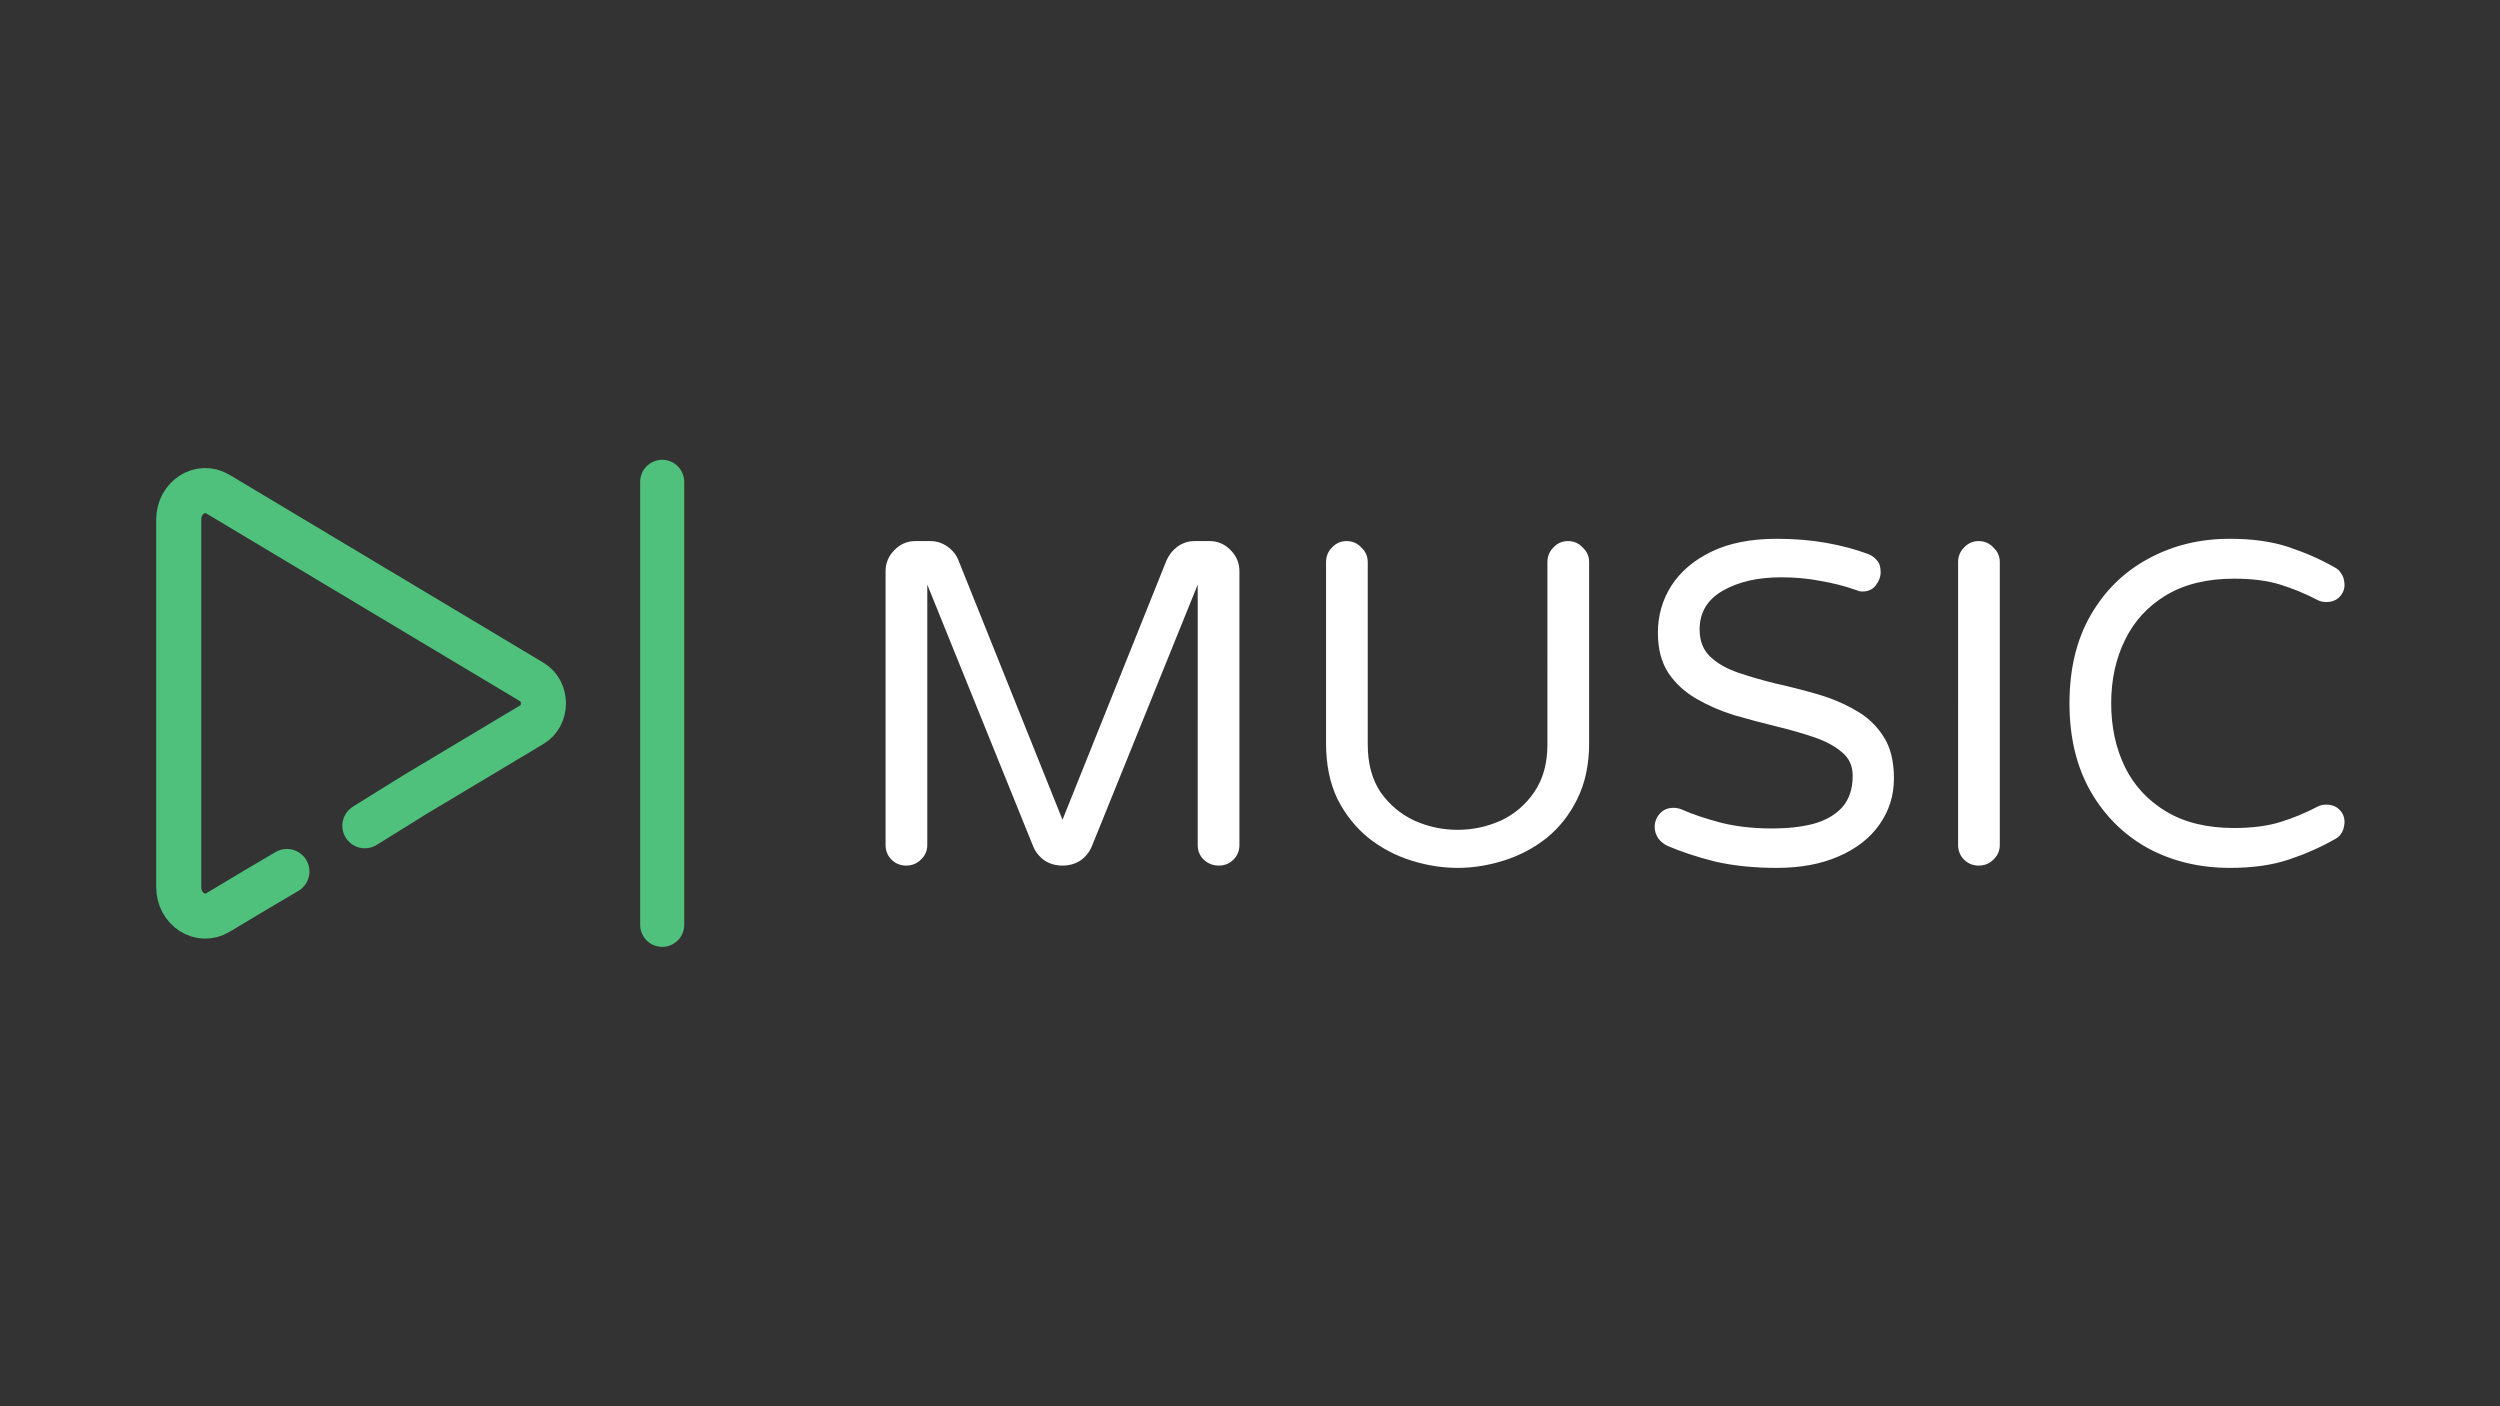 <?xml version="1.0" encoding="UTF-8" standalone="no"?>
<svg
   class="ionicon"
   viewBox="0 0 640 360"
   viewport-fill="#000000"
   version="1.1"
   id="svg2"
   sodipodi:docname="banner_tv_foreground.svg"
   inkscape:version="1.3 (0e150ed6c4, 2023-07-21)"
   width="640"
   height="360"
   xmlns:inkscape="http://www.inkscape.org/namespaces/inkscape"
   xmlns:sodipodi="http://sodipodi.sourceforge.net/DTD/sodipodi-0.dtd"
   xmlns:xlink="http://www.w3.org/1999/xlink"
   xmlns="http://www.w3.org/2000/svg"
   xmlns:svg="http://www.w3.org/2000/svg">
  <rect x="0" y="0" width="640" height="360" fill="#333333" stroke="none"/>
  <defs
     id="defs2">
    <color-profile
       name="sRGB-IEC61966-2.1"
       xlink:href="../../../WINDOWS/system32/spool/drivers/color/sRGB%20Color%20Space%20Profile.icm"
       id="color-profile2" />
  </defs>
  <sodipodi:namedview
     id="namedview2"
     pagecolor="#000000"
     bordercolor="#000000"
     borderopacity="0.25"
     inkscape:showpageshadow="2"
     inkscape:pageopacity="0.0"
     inkscape:pagecheckerboard="0"
     inkscape:deskcolor="#d1d1d1"
     showguides="false"
     inkscape:zoom="0.48577501"
     inkscape:cx="295.40424"
     inkscape:cy="-85.430496"
     inkscape:window-width="2560"
     inkscape:window-height="1351"
     inkscape:window-x="1911"
     inkscape:window-y="-9"
     inkscape:window-maximized="1"
     inkscape:current-layer="svg2"
     inkscape:document-units="mm" />
  <g
     id="g3"
     transform="matrix(0.617,0,0,0.617,86.404,40.136)">
    <path
       style="font-size:360px;font-family:'Varela Round';-inkscape-font-specification:'Varela Round';text-align:center;text-anchor:middle;fill:#ffffff;stroke-width:0.528"
       d="m 235.955,294.091 q -3.613,0 -6.085,-2.472 -2.472,-2.472 -2.472,-6.085 V 172.001 q 0,-5.135 3.613,-8.748 3.613,-3.803 8.748,-3.803 h 6.276 q 3.803,0 7.036,2.282 3.233,2.282 4.564,5.705 l 43.169,107.637 43.169,-107.637 q 1.521,-3.423 4.564,-5.705 3.233,-2.282 7.036,-2.282 h 6.276 q 5.135,0 8.748,3.803 3.613,3.613 3.613,8.748 v 113.532 q 0,3.613 -2.472,6.085 -2.472,2.472 -6.085,2.472 -3.613,0 -6.276,-2.472 -2.472,-2.472 -2.472,-6.085 V 177.516 l -43.93,108.588 q -1.521,3.613 -4.754,5.895 -3.233,2.092 -7.417,2.092 -4.184,0 -7.417,-2.092 -3.233,-2.282 -4.754,-5.895 l -43.93,-108.588 v 108.017 q 0,3.613 -2.662,6.085 -2.472,2.472 -6.085,2.472 z m 228.776,0.951 q -9.509,0 -19.207,-3.043 -9.699,-3.043 -17.686,-9.318 -7.987,-6.466 -12.932,-16.165 -4.754,-9.889 -4.754,-23.201 V 168.198 q 0,-3.613 2.472,-6.085 2.472,-2.662 6.085,-2.662 3.613,0 6.085,2.662 2.662,2.472 2.662,6.085 v 75.688 q 0,11.791 5.325,19.778 5.515,7.797 14.073,11.791 8.558,3.803 17.876,3.803 9.318,0 17.876,-3.803 8.558,-3.994 13.882,-11.791 5.515,-7.987 5.515,-19.778 V 168.198 q 0,-3.613 2.472,-6.085 2.472,-2.662 6.085,-2.662 3.613,0 6.085,2.662 2.662,2.472 2.662,6.085 v 75.118 q 0,13.312 -4.944,23.201 -4.754,9.699 -12.741,16.165 -7.987,6.276 -17.686,9.318 -9.699,3.043 -19.207,3.043 z m 132.359,0 q -14.263,0 -25.673,-2.662 -11.22,-2.853 -19.588,-6.466 -2.092,-0.951 -3.803,-3.043 -1.521,-2.282 -1.521,-4.754 0,-3.233 2.092,-5.515 2.092,-2.472 5.705,-2.472 1.902,0 3.613,0.761 6.466,2.853 15.784,5.325 9.509,2.472 21.68,2.472 9.509,0 16.925,-1.902 7.607,-2.092 11.981,-6.846 4.374,-4.944 4.374,-13.122 0,-6.085 -4.374,-9.699 -4.374,-3.803 -11.6,-6.276 -7.227,-2.472 -15.974,-4.564 -8.558,-2.092 -17.115,-4.564 -8.558,-2.662 -15.784,-6.846 -7.227,-4.184 -11.6,-10.65 -4.374,-6.656 -4.374,-16.735 0,-10.65 5.515,-19.397 5.705,-8.938 16.735,-14.263 11.03,-5.325 27.004,-5.325 11.22,0 20.729,1.712 9.509,1.712 17.115,4.564 2.092,0.761 3.613,2.472 1.712,1.712 1.712,5.135 0,2.853 -2.092,5.515 -1.902,2.472 -5.515,2.472 -0.761,0 -1.521,-0.19 -0.761,-0.38 -1.521,-0.571 -6.466,-2.282 -14.263,-3.613 -7.607,-1.521 -16.355,-1.521 -14.453,0 -24.152,5.515 -9.699,5.515 -9.699,16.165 0,7.036 4.374,11.22 4.374,4.184 11.6,6.656 7.227,2.472 15.784,4.564 8.558,1.902 17.115,4.374 8.558,2.472 15.784,6.656 7.226,3.994 11.6,10.84 4.374,6.656 4.374,17.496 0,10.65 -6.085,19.207 -5.895,8.368 -16.925,13.122 -10.84,4.754 -25.673,4.754 z m 83.865,-0.951 q -3.613,0 -6.085,-2.472 -2.472,-2.472 -2.472,-6.085 V 168.198 q 0,-3.613 2.472,-6.085 2.472,-2.662 6.085,-2.662 3.613,0 6.085,2.662 2.662,2.472 2.662,6.085 v 117.336 q 0,3.613 -2.662,6.085 -2.472,2.472 -6.085,2.472 z m 104.214,0.951 q -18.827,0 -34.041,-8.177 -15.024,-8.368 -23.771,-23.581 -8.748,-15.404 -8.748,-36.513 0,-21.299 8.748,-36.513 8.748,-15.214 23.771,-23.391 15.214,-8.368 34.041,-8.368 14.073,0 24.342,3.423 10.269,3.423 19.017,8.368 1.902,0.951 2.853,2.662 1.141,1.521 1.331,4.184 0.19,3.043 -1.902,5.325 -2.092,2.282 -5.705,2.282 -1.902,0 -3.423,-0.761 -7.607,-3.994 -15.594,-6.466 -7.987,-2.472 -19.207,-2.472 -16.735,0 -28.145,6.846 -11.41,6.846 -17.115,18.637 -5.705,11.6 -5.705,26.244 0,14.643 5.705,26.434 5.705,11.6 17.115,18.447 11.41,6.846 28.145,6.846 11.22,0 19.207,-2.472 7.987,-2.472 15.594,-6.466 1.521,-0.761 3.423,-0.761 3.613,0 5.705,2.282 2.092,2.282 1.902,5.325 -0.19,2.662 -1.331,4.374 -0.951,1.521 -2.853,2.472 -8.748,4.944 -19.017,8.368 -10.269,3.423 -24.342,3.423 z"
       id="text1-7-4"
       aria-label="MUSIC" />
    <g
       id="g2">
      <path
         d="m 11.348,277.562 20.465,-12.733 16.283,-9.745 16.283,-9.745 16.283,-9.745 c 6.369,-3.81 6.369,-13.836 0,-17.645 L -49.602,139.984 c -7.357,-4.393 -16.289,1.429 -16.289,10.593 v 152.385 c 0,9.164 8.933,14.986 16.289,10.593 l 16.283,-9.745 12.323,-7.262"
         style="fill:none;stroke:#4fc17c;stroke-width:18.694;stroke-linecap:round;stroke-miterlimit:10;stroke-dasharray:none;stroke-opacity:1"
         id="path1"
         sodipodi:nodetypes="cccccccssccc" />
      <line
         x1="134.717"
         y1="134.869"
         x2="134.717"
         y2="318.671"
         style="fill:none;stroke:#4fc17c;stroke-width:18.286;stroke-linecap:round;stroke-miterlimit:10;stroke-dasharray:none;stroke-opacity:1"
         id="line1" />
    </g>
  </g>
</svg>
